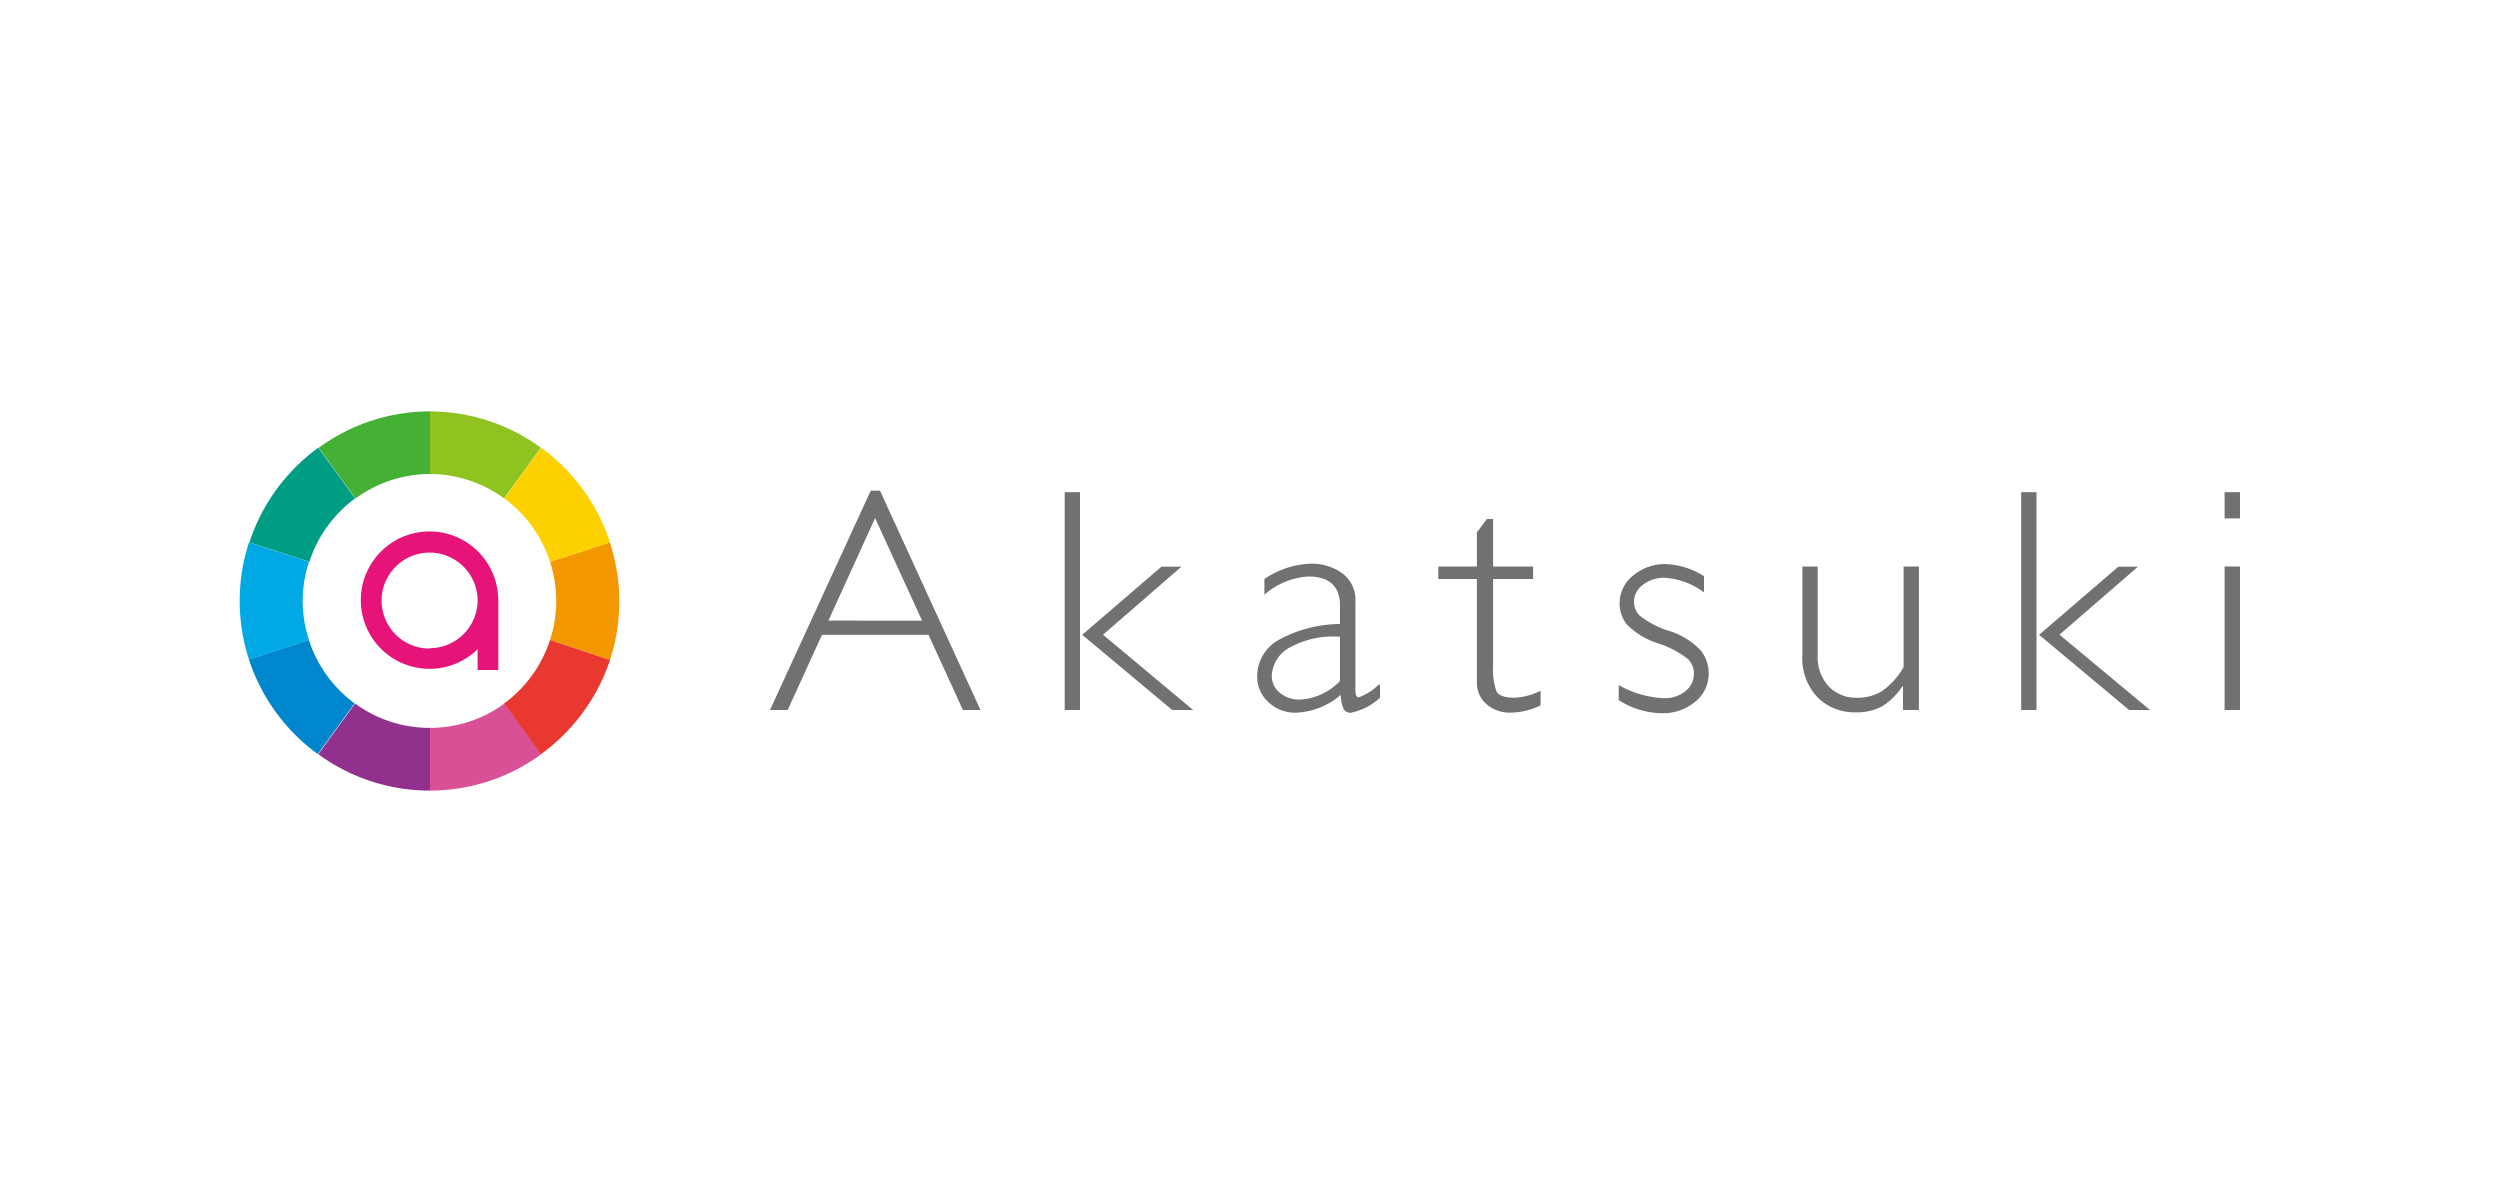 <svg id="圖層_1" data-name="圖層 1" xmlns="http://www.w3.org/2000/svg" viewBox="0 0 250 120"><defs><style>.cls-1{fill:#fff;}.cls-2{fill:#727171;}.cls-3{fill:none;}.cls-4{fill:#92308d;}.cls-5{fill:#0086cd;}.cls-6{fill:#00a9e4;}.cls-7{fill:#45b035;}.cls-8{fill:#009d85;}.cls-9{fill:#e61478;}.cls-10{fill:#d95097;}.cls-11{fill:#f39800;}.cls-12{fill:#e8382f;}.cls-13{fill:#8fc31f;}.cls-14{fill:#fdd000;}</style></defs><title>Platinum_1</title><rect class="cls-1" width="250" height="120"/><circle class="cls-1" cx="42.96" cy="60.1" r="14.88"/><path class="cls-2" d="M88,49.07,98.05,71H96.29l-3.44-7.52H82.2L78.77,71H77L87.07,49.07Zm4.21,13L87.51,51.81,82.84,62.06Z"/><path class="cls-2" d="M108,71h-1.53V49.22H108Zm10.14-14.33-7.84,6.8L119.31,71h-2.09l-9-7.52,7.92-6.81Z"/><path class="cls-2" d="M138,68.49v1.28a6,6,0,0,1-2.9,1.5.77.77,0,0,1-.73-.35,4,4,0,0,1-.3-1.43,7.27,7.27,0,0,1-4.49,1.78,3.85,3.85,0,0,1-2.74-1.06,3.41,3.41,0,0,1-1.12-2.57A4.15,4.15,0,0,1,127.85,64,13,13,0,0,1,134,62.4V60.58q0-2.93-3.18-2.93a7.34,7.34,0,0,0-4.38,1.82V57.9a8.75,8.75,0,0,1,4.63-1.53,5.16,5.16,0,0,1,3.21,1,3.28,3.28,0,0,1,1.26,2.78V69c0,.49.11.73.34.73a5.58,5.58,0,0,0,2-1.28M134,68.15V63.68a8.82,8.82,0,0,0-4.88,1,3.36,3.36,0,0,0-1.94,2.92,2.12,2.12,0,0,0,.81,1.68,3,3,0,0,0,2,.68,6,6,0,0,0,4-1.85"/><path class="cls-2" d="M149.31,51.9v4.75h4V57.9h-4v8.52a7,7,0,0,0,.33,2.7q.33.65,1.8.65a6.33,6.33,0,0,0,2.62-.7v1.46a6.75,6.75,0,0,1-3,.73,3.52,3.52,0,0,1-2.37-.81,2.79,2.79,0,0,1-1-2.24V57.9h-3.86V56.65h3.86V53.24l1-1.34Z"/><path class="cls-2" d="M170.4,57.59v1.65a7.27,7.27,0,0,0-3.93-1.46,3.42,3.42,0,0,0-2.18.7,2.12,2.12,0,0,0-.89,1.72,2,2,0,0,0,.54,1.34,9,9,0,0,0,3,1.56,7.26,7.26,0,0,1,3.18,2,3.71,3.71,0,0,1,.75,2.26,3.55,3.55,0,0,1-1.35,2.81,5,5,0,0,1-3.35,1.15,8.16,8.16,0,0,1-4.3-1.31v-1.5a10.06,10.06,0,0,0,4.5,1.31,3.3,3.3,0,0,0,2.17-.7,2.22,2.22,0,0,0,.85-1.79,2.05,2.05,0,0,0-.55-1.38,9.15,9.15,0,0,0-3-1.6,7.7,7.7,0,0,1-3.16-1.91,3.36,3.36,0,0,1-.72-2.1,3.52,3.52,0,0,1,1.35-2.78,4.89,4.89,0,0,1,3.28-1.15,7.68,7.68,0,0,1,3.83,1.22"/><path class="cls-2" d="M190.3,71V68.62h-.06a6.74,6.74,0,0,1-2,2,5.29,5.29,0,0,1-2.67.61,5.2,5.2,0,0,1-3.82-1.5,5.69,5.69,0,0,1-1.51-4.24V56.65h1.53V65.5a4.34,4.34,0,0,0,1.09,3.13,3.75,3.75,0,0,0,2.84,1.14,4.55,4.55,0,0,0,2.55-.69,7.62,7.62,0,0,0,2.11-2.37V56.65h1.53V71Z"/><path class="cls-2" d="M203.65,71h-1.53V49.22h1.53Zm10.14-14.33-7.84,6.8L215,71h-2.09l-9-7.52,7.92-6.81Z"/><path class="cls-2" d="M224,51.84h-1.54V49.22H224ZM224,71h-1.54V56.65H224Z"/><polygon class="cls-3" points="42.96 60.1 42.96 60.1 42.96 60.1 42.96 60.1"/><polygon class="cls-3" points="42.96 60.1 42.96 60.1 42.96 60.1 42.96 60.1"/><rect class="cls-3" x="42.96" y="60.1" transform="translate(-29.91 47.98) rotate(-45)"/><path class="cls-4" d="M35.51,70.35l-3.68,5.07A18.85,18.85,0,0,0,43,79.06V72.79A12.61,12.61,0,0,1,35.51,70.35Z"/><path class="cls-5" d="M30.89,64l-6,1.94a19,19,0,0,0,6.89,9.47l3.68-5.07A12.73,12.73,0,0,1,30.89,64Z"/><path class="cls-6" d="M30.27,60.1a12.63,12.63,0,0,1,.63-3.92l-6-1.94a18.86,18.86,0,0,0,0,11.71l6-1.94A12.63,12.63,0,0,1,30.27,60.1Z"/><path class="cls-7" d="M43,47.4V41.14a18.85,18.85,0,0,0-11.13,3.64l3.68,5.07A12.61,12.61,0,0,1,43,47.4Z"/><path class="cls-8" d="M35.51,49.84l-3.68-5.07a19,19,0,0,0-6.89,9.47l6,1.94A12.73,12.73,0,0,1,35.51,49.84Z"/><path class="cls-9" d="M49.82,59.86a6.87,6.87,0,1,0-2.06,5.06V67h2.07V59.86Zm-6.86,5a4.8,4.8,0,1,1,4.8-4.87v.13A4.8,4.8,0,0,1,43,64.82Z"/><path class="cls-10" d="M43,72.79v6.27a18.85,18.85,0,0,0,11.13-3.64l-3.68-5.07A12.61,12.61,0,0,1,43,72.79Z"/><path class="cls-11" d="M61,54.24l-6,1.94A12.58,12.58,0,0,1,55,64L61,66a18.86,18.86,0,0,0,0-11.71Z"/><path class="cls-12" d="M50.41,70.35l3.68,5.07A19,19,0,0,0,61,66L55,64A12.73,12.73,0,0,1,50.41,70.35Z"/><path class="cls-13" d="M50.41,49.84l3.68-5.07A18.85,18.85,0,0,0,43,41.14V47.4A12.61,12.61,0,0,1,50.41,49.84Z"/><path class="cls-14" d="M55,56.18l6-1.94a19,19,0,0,0-6.89-9.47l-3.68,5.07A12.73,12.73,0,0,1,55,56.18Z"/></svg>